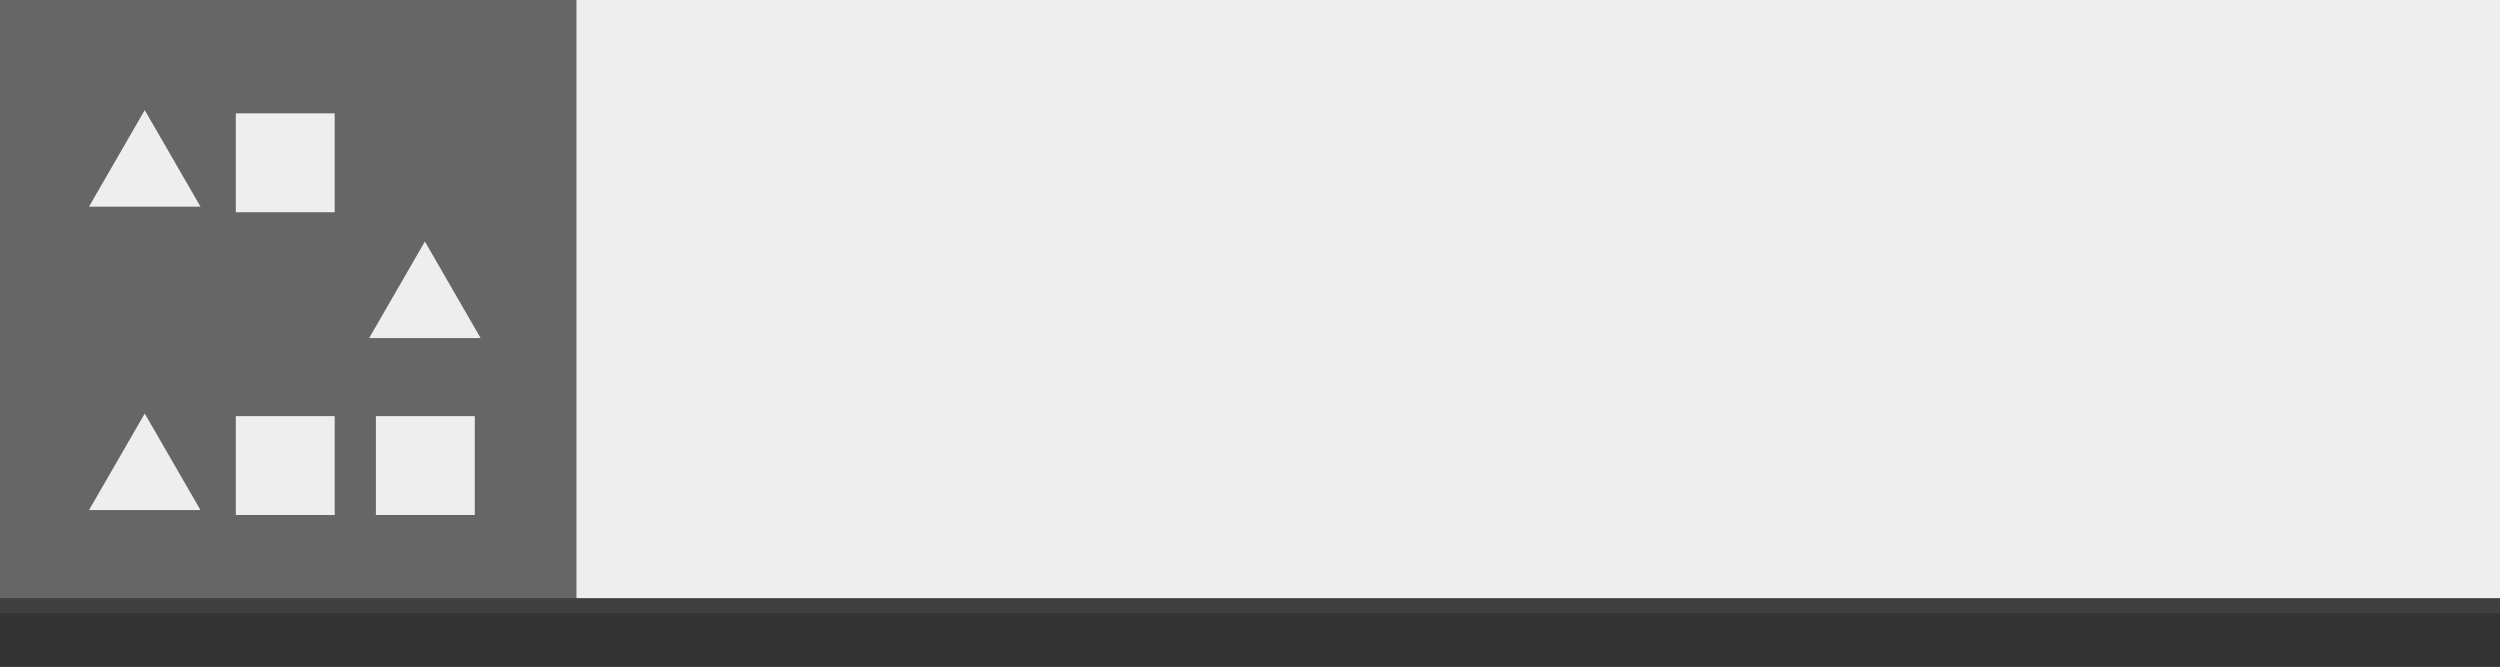 <?xml version="1.0" encoding="UTF-8" standalone="no"?>
<!-- Created with Inkscape (http://www.inkscape.org/) -->

<svg
   xmlns:dc="http://purl.org/dc/elements/1.1/"
   xmlns:cc="http://creativecommons.org/ns#"
   xmlns:rdf="http://www.w3.org/1999/02/22-rdf-syntax-ns#"
   xmlns:svg="http://www.w3.org/2000/svg"
   xmlns="http://www.w3.org/2000/svg"
   version="1.2"
   width="225"
   height="60"
   id="svg6103">
  <defs
     id="defs6105" />
  <rect
     width="225.171"
     height="60.32"
     x="-4.5849611e-06"
     y="-0.32"
     id="rect6636-9"
     style="color:#000000;fill:#666666;fill-opacity:1;fill-rule:nonzero;stroke:none;stroke-width:5;marker:none;visibility:visible;display:inline;overflow:visible;enable-background:accumulate" />
  <flowRoot
     transform="matrix(0.746,0,0,1.092,-125.043,-263.145)"
     id="flowRoot6663"
     xml:space="preserve"
     style="font-size:40px;font-style:normal;font-weight:normal;line-height:125%;letter-spacing:-0.009px;word-spacing:0px;fill:#eeeeee;fill-opacity:1;stroke:none;font-family:Sans"><flowRegion
       id="flowRegion6665"><rect
         width="314.965"
         height="63.747"
         x="237.166"
         y="240.101"
         id="rect6667"
         style="letter-spacing:-0.009px;fill:#eeeeee;fill-opacity:1" /></flowRegion><flowPara
       id="flowPara6669"
       style="font-style:normal;font-variant:normal;font-stretch:normal;letter-spacing:-0.009px;fill:#eeeeee;fill-opacity:1;font-family:Manifold CF;-inkscape-font-specification:Manifold CF Semi-Light">НОВОЕ ПОЛЕ</flowPara></flowRoot>  <g
     transform="translate(-173.077,-233.625)"
     id="g8308">
    <rect
       width="8.899"
       height="8.899"
       x="194.3"
       y="243.827"
       id="rect6634"
       style="color:#000000;fill:#eeeeee;fill-opacity:1;fill-rule:nonzero;stroke:none;stroke-width:5;marker:none;visibility:visible;display:inline;overflow:visible;enable-background:accumulate" />
    <rect
       width="8.899"
       height="8.899"
       x="194.3"
       y="271.076"
       id="rect6634-4"
       style="color:#000000;fill:#eeeeee;fill-opacity:1;fill-rule:nonzero;stroke:none;stroke-width:5;marker:none;visibility:visible;display:inline;overflow:visible;enable-background:accumulate" />
    <path
       d="m 141.408,346.49 -29.336,0 -29.336,0 14.668,-25.406 14.668,-25.406 14.668,25.406 z"
       transform="matrix(0.171,0,0,0.171,192.152,204.802)"
       id="path6632-7"
       style="color:#000000;fill:#eeeeee;fill-opacity:1;fill-rule:nonzero;stroke:none;stroke-width:5;marker:none;visibility:visible;display:inline;overflow:visible;enable-background:accumulate" />
    <rect
       width="8.899"
       height="8.899"
       x="206.907"
       y="271.076"
       id="rect6634-0"
       style="color:#000000;fill:#eeeeee;fill-opacity:1;fill-rule:nonzero;stroke:none;stroke-width:5;marker:none;visibility:visible;display:inline;overflow:visible;enable-background:accumulate" />
    <path
       d="m 141.408,346.49 -29.336,0 -29.336,0 14.668,-25.406 14.668,-25.406 14.668,25.406 z"
       transform="matrix(0.171,0,0,0.171,166.939,192.974)"
       id="path6632"
       style="color:#000000;fill:#eeeeee;fill-opacity:1;fill-rule:nonzero;stroke:none;stroke-width:5;marker:none;visibility:visible;display:inline;overflow:visible;enable-background:accumulate" />
    <path
       d="m 141.408,346.49 -29.336,0 -29.336,0 14.668,-25.406 14.668,-25.406 14.668,25.406 z"
       transform="matrix(0.171,0,0,0.171,166.939,220.283)"
       id="path6632-7-3"
       style="color:#000000;fill:#eeeeee;fill-opacity:1;fill-rule:nonzero;stroke:none;stroke-width:5;marker:none;visibility:visible;display:inline;overflow:visible;enable-background:accumulate" />
  </g>
  <rect
     width="225.171"
     height="6.169"
     x="-4.5849611e-06"
     y="53.831"
     id="rect6636-9-3"
     style="color:#000000;fill:#3f3f3f;fill-opacity:1;fill-rule:nonzero;stroke:none;stroke-width:5;marker:none;visibility:visible;display:inline;overflow:visible;enable-background:accumulate" />
  <rect
     width="225.171"
     height="4.798"
     x="-4.5849611e-06"
     y="55.202"
     id="rect6636-9-3-3"
     style="color:#000000;fill:#333333;fill-opacity:1;fill-rule:nonzero;stroke:none;stroke-width:5;marker:none;visibility:visible;display:inline;overflow:visible;enable-background:accumulate" />
</svg>
